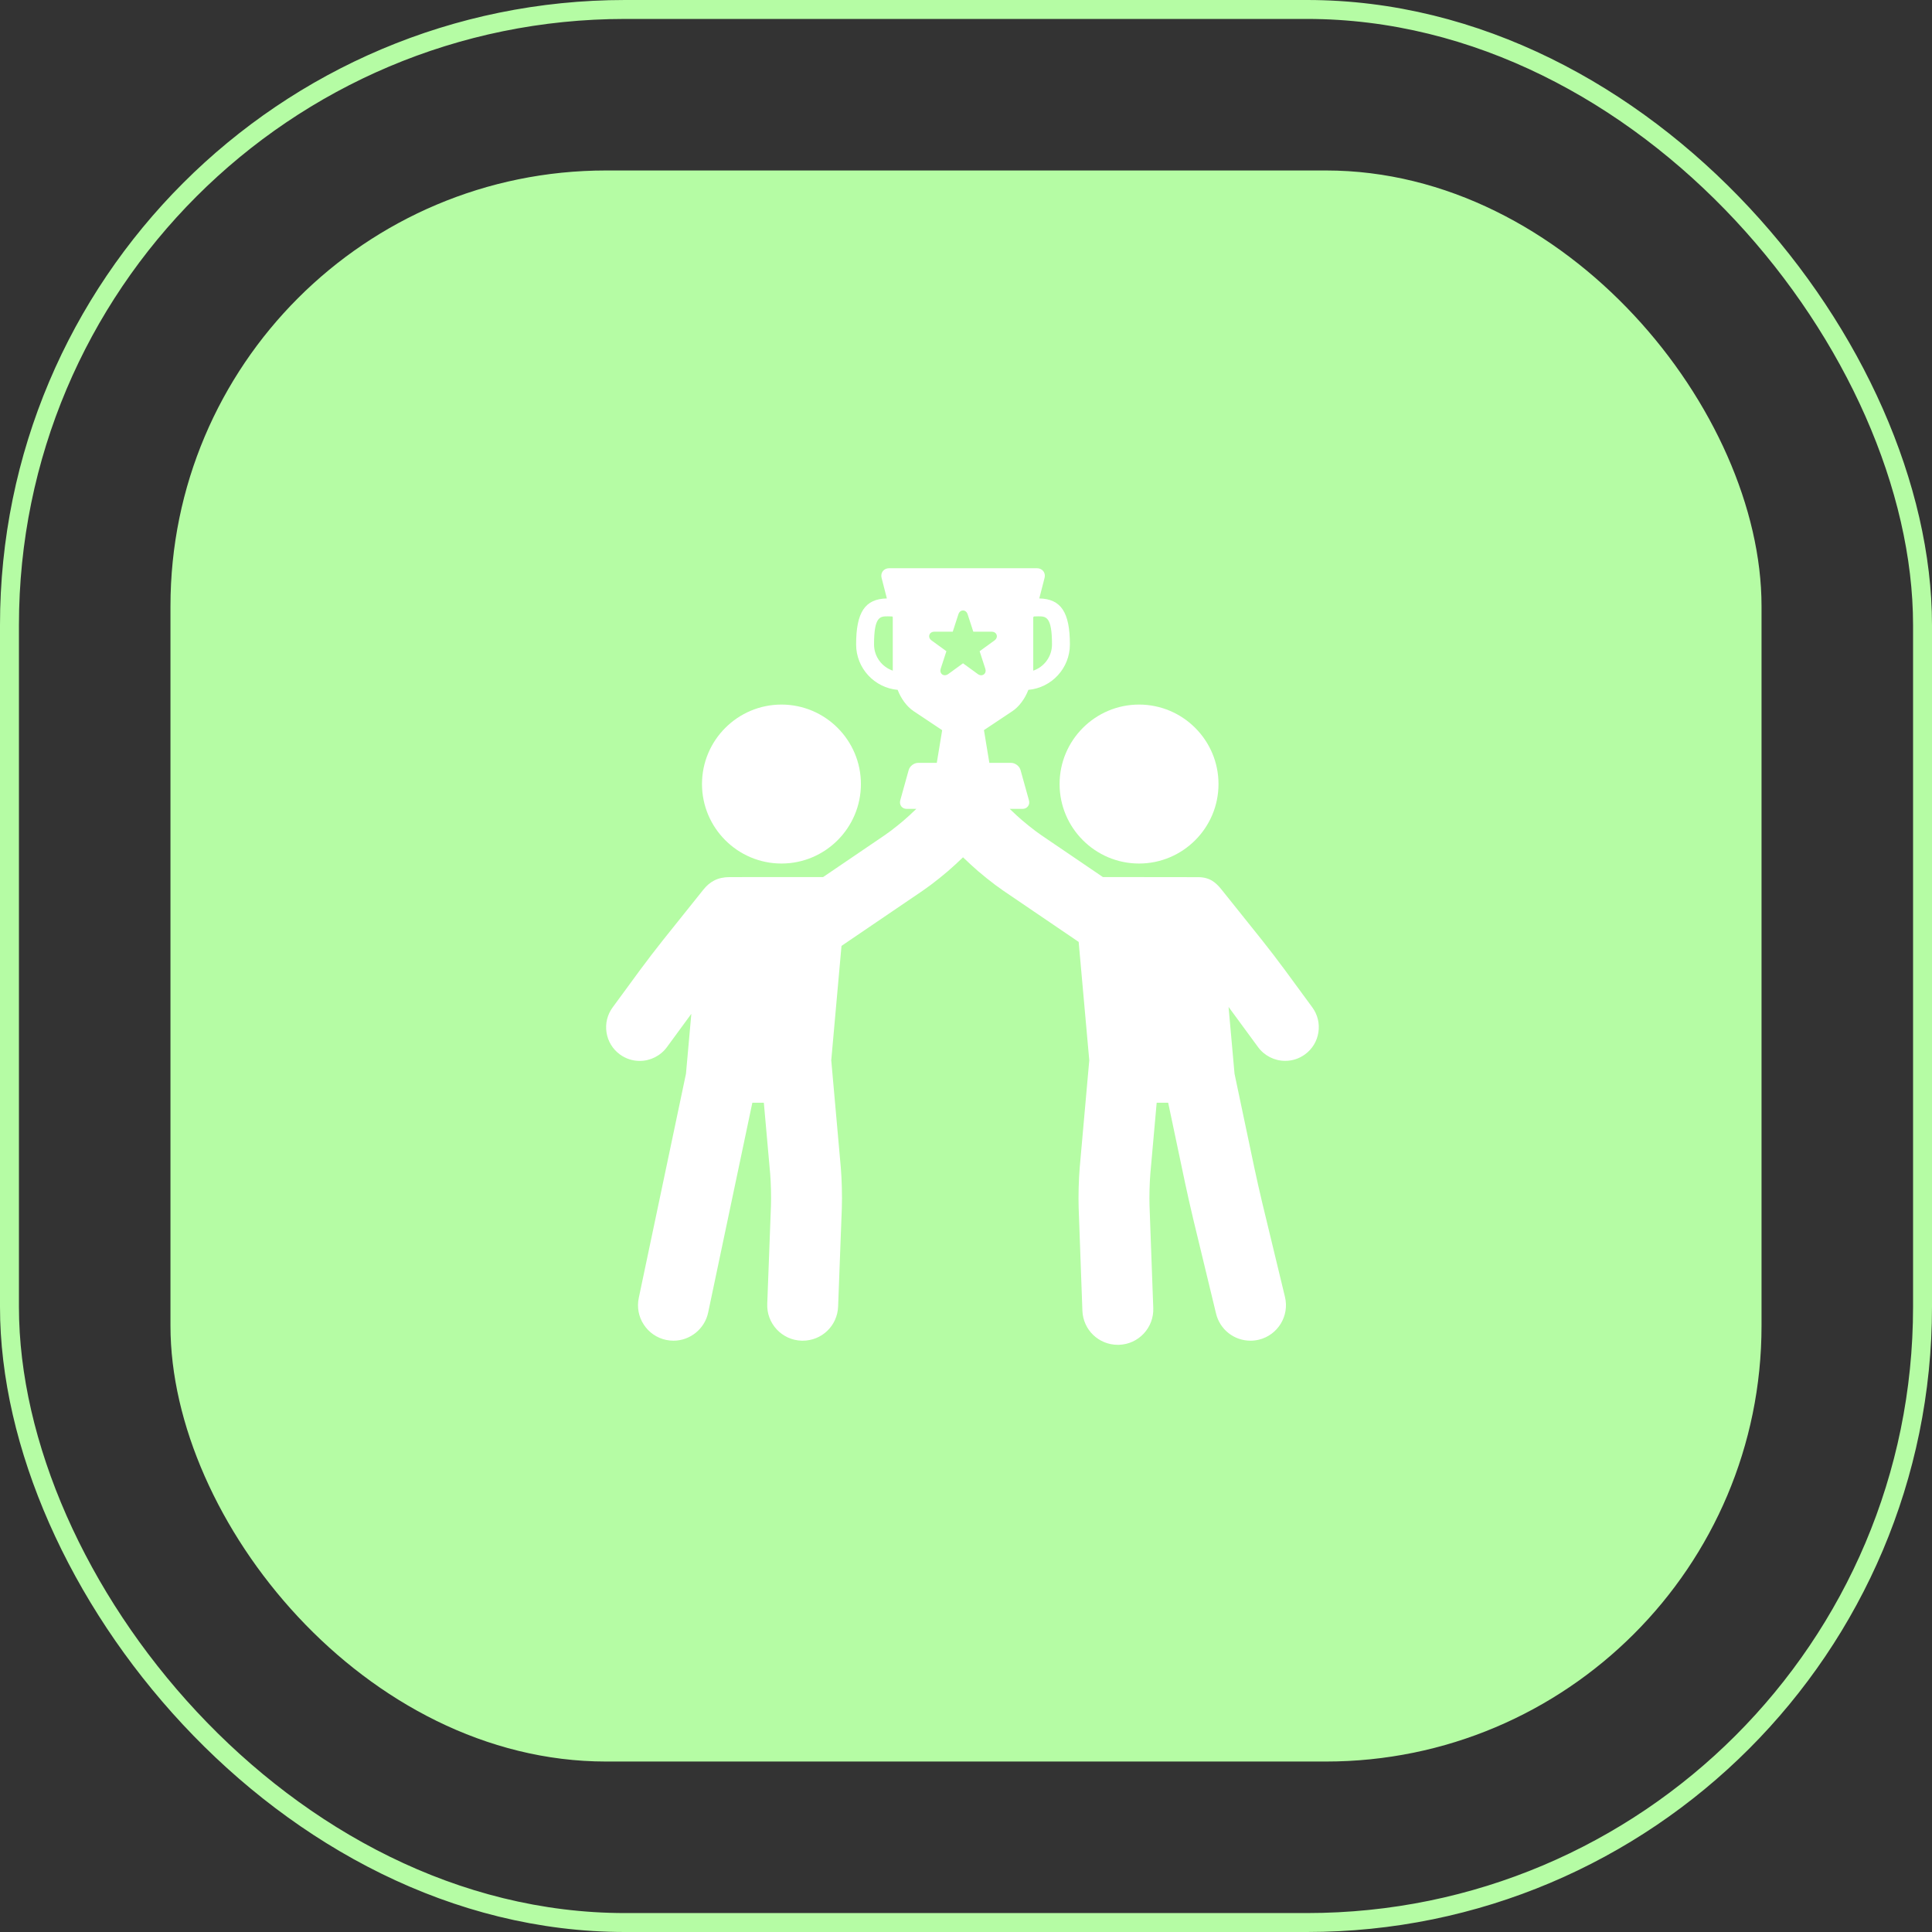 <svg width="102" height="102" viewBox="0 0 102 102" fill="none" xmlns="http://www.w3.org/2000/svg">
<rect x="0" y="0" width="102" height="102" fill="#333333" stroke="none"/>
<rect x="0.5" y="0.5" width="101" height="101" rx="32.5" stroke="#B5FCA4"/>
<rect x="9" y="9" width="84" height="84" rx="23" fill="#B5FCA4"/>
<path d="M60.136 45.59C62.449 45.59 64.331 43.707 64.331 41.394C64.331 39.08 62.449 37.198 60.136 37.198C57.823 37.198 55.941 39.08 55.941 41.394C55.941 43.707 57.823 45.59 60.136 45.59Z" fill="white"/>
<path d="M69.282 53.182L67.841 51.218C67.512 50.769 66.965 50.056 66.621 49.626L64.495 46.97C64.187 46.585 63.867 46.31 63.253 46.31C63.246 46.31 58.227 46.304 58.227 46.304L54.964 44.086C54.601 43.839 54.002 43.358 53.681 43.057L53.307 42.705H53.982C54.1 42.705 54.206 42.656 54.271 42.57C54.337 42.484 54.356 42.369 54.324 42.255L53.88 40.658C53.821 40.444 53.599 40.275 53.376 40.275H52.233L51.948 38.546L53.452 37.544C53.813 37.303 54.121 36.874 54.292 36.421C55.52 36.312 56.485 35.279 56.485 34.024C56.485 32.326 56.016 31.618 54.869 31.595L55.148 30.507C55.181 30.379 55.156 30.25 55.081 30.153C55.005 30.056 54.886 30 54.754 30H46.936C46.804 30 46.685 30.056 46.61 30.153C46.534 30.25 46.51 30.379 46.543 30.507L46.822 31.595C45.67 31.615 45.199 32.323 45.199 34.024C45.199 35.279 46.165 36.312 47.392 36.421C47.563 36.874 47.872 37.303 48.233 37.544L49.742 38.55L49.458 40.275H48.477C48.254 40.275 48.033 40.444 47.973 40.658L47.529 42.255C47.498 42.369 47.517 42.484 47.582 42.57C47.647 42.656 47.753 42.705 47.872 42.705H48.377L48.003 43.057C47.683 43.358 47.084 43.839 46.721 44.086L43.457 46.304C43.457 46.304 38.524 46.307 38.518 46.307C37.886 46.307 37.47 46.55 37.131 46.973L35.005 49.63C34.661 50.059 34.114 50.773 33.785 51.221L32.344 53.186C32.064 53.568 31.949 54.037 32.021 54.506C32.093 54.975 32.343 55.387 32.726 55.668C33.033 55.892 33.395 56.011 33.775 56.011C34.339 56.011 34.874 55.74 35.208 55.286L36.499 53.525L36.216 56.688L33.724 68.524C33.621 69.013 33.714 69.514 33.988 69.932C34.261 70.351 34.681 70.639 35.17 70.742C35.297 70.769 35.428 70.782 35.557 70.782C36.436 70.782 37.206 70.157 37.387 69.296L39.72 58.219H40.327L40.66 61.958C40.7 62.407 40.72 63.196 40.703 63.647L40.507 68.839C40.488 69.339 40.665 69.816 41.005 70.183C41.345 70.549 41.807 70.762 42.307 70.781C42.331 70.781 42.355 70.782 42.379 70.782C43.389 70.782 44.21 69.991 44.248 68.981L44.444 63.789C44.467 63.181 44.443 62.231 44.389 61.626L43.891 56.035C43.89 56.02 43.887 56.005 43.885 55.99L44.427 49.938L48.717 47.023C49.23 46.674 49.985 46.068 50.437 45.643L50.842 45.261L51.248 45.643C51.699 46.068 52.455 46.674 52.968 47.023L56.948 49.728L57.509 55.99C57.507 56.005 57.504 56.02 57.503 56.035L57.005 61.626C56.951 62.23 56.926 63.179 56.948 63.786L57.145 69.196C57.182 70.208 58.004 71 59.015 71C59.038 71 59.061 71 59.084 70.999C59.584 70.981 60.047 70.769 60.387 70.403C60.728 70.036 60.905 69.559 60.887 69.06L60.689 63.65C60.673 63.198 60.693 62.407 60.733 61.958L61.067 58.219H61.674L62.562 62.434C62.675 62.971 62.871 63.84 62.999 64.371L64.201 69.349C64.405 70.193 65.153 70.782 66.019 70.782C66.167 70.782 66.316 70.764 66.46 70.73C67.463 70.487 68.082 69.474 67.84 68.471L66.638 63.492C66.517 62.989 66.332 62.168 66.225 61.663L65.177 56.688L64.862 53.161C64.903 53.216 64.942 53.269 64.978 53.318L66.419 55.282C66.752 55.737 67.288 56.008 67.852 56.008C68.231 56.008 68.594 55.889 68.9 55.664C69.283 55.384 69.533 54.971 69.605 54.502C69.677 54.034 69.563 53.565 69.282 53.182ZM54.55 32.589C54.563 32.575 54.575 32.561 54.586 32.545C54.665 32.542 54.741 32.54 54.812 32.54C55.219 32.54 55.54 32.54 55.54 34.024C55.54 34.665 55.125 35.211 54.55 35.407V32.589ZM47.134 35.407C46.559 35.211 46.145 34.665 46.145 34.024C46.145 32.54 46.466 32.54 46.872 32.54C46.945 32.54 47.023 32.542 47.105 32.546C47.114 32.558 47.124 32.57 47.134 32.582V35.407H47.134ZM49.694 35.556C49.659 35.508 49.626 35.424 49.666 35.299L49.965 34.382C49.963 34.386 49.961 34.379 49.959 34.376L49.184 33.814C49.024 33.698 49.054 33.559 49.067 33.519C49.08 33.48 49.137 33.35 49.335 33.35H50.3C50.295 33.35 50.301 33.345 50.303 33.343L50.598 32.432C50.66 32.244 50.801 32.229 50.843 32.229C50.884 32.229 51.025 32.244 51.087 32.432L51.385 33.35C51.384 33.345 51.389 33.349 51.393 33.351L52.35 33.35C52.548 33.35 52.605 33.48 52.618 33.519C52.631 33.559 52.661 33.698 52.501 33.814L51.72 34.381C51.724 34.379 51.722 34.386 51.722 34.389L52.018 35.3C52.059 35.424 52.026 35.508 51.991 35.556C51.947 35.616 51.878 35.651 51.802 35.651C51.743 35.651 51.682 35.629 51.623 35.587L50.843 35.019L50.062 35.587C49.927 35.684 49.772 35.664 49.694 35.556Z" fill="white"/>
<path d="M41.258 45.59C43.571 45.59 45.452 43.707 45.452 41.394C45.452 39.08 43.571 37.198 41.258 37.198C38.945 37.198 37.062 39.08 37.062 41.394C37.062 43.707 38.944 45.59 41.258 45.59Z" fill="white"/>
</svg>
